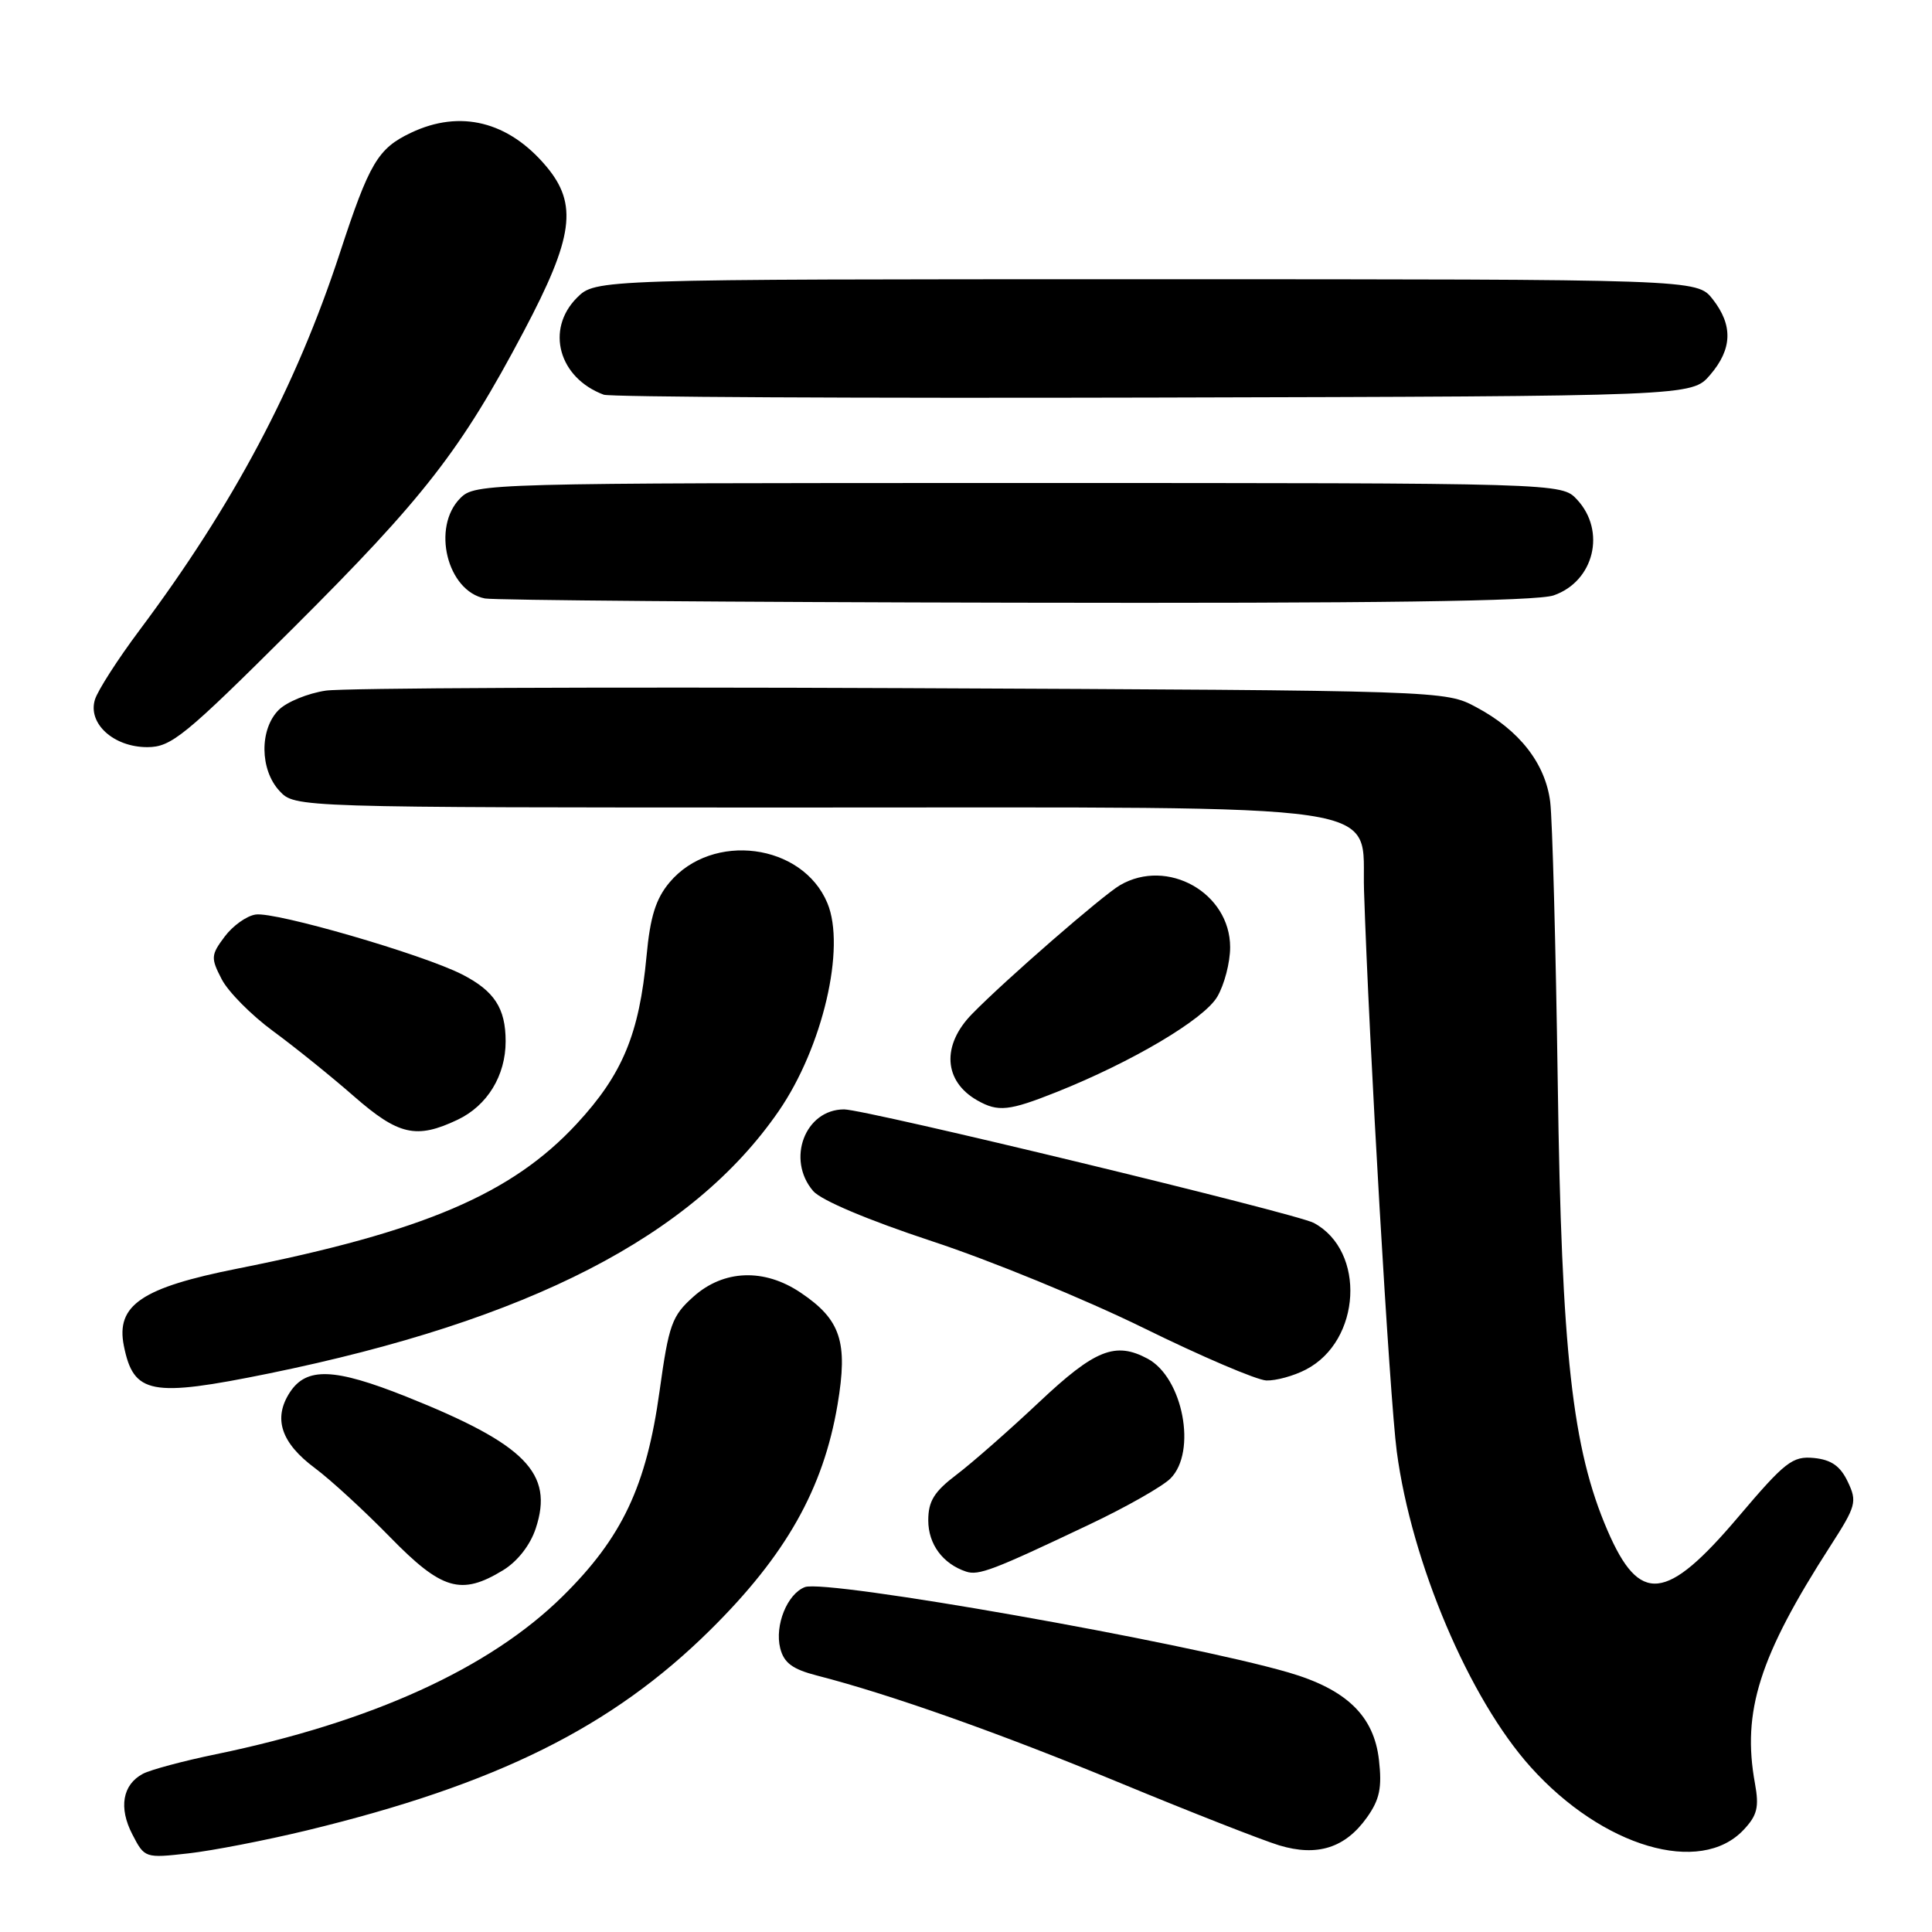 <?xml version="1.0" encoding="UTF-8" standalone="no"?>
<!DOCTYPE svg PUBLIC "-//W3C//DTD SVG 1.1//EN" "http://www.w3.org/Graphics/SVG/1.1/DTD/svg11.dtd" >
<svg xmlns="http://www.w3.org/2000/svg" xmlns:xlink="http://www.w3.org/1999/xlink" version="1.1" viewBox="0 0 256 256">
 <g >
 <path fill="currentColor"
d=" M 40.65 242.54 C 65.82 236.44 81.07 228.87 94.09 216.00 C 104.13 206.08 109.09 197.30 110.98 186.12 C 112.38 177.81 111.41 174.86 106.10 171.29 C 101.27 168.03 95.89 168.23 91.89 171.81 C 89.03 174.36 88.62 175.50 87.40 184.30 C 85.66 196.93 82.43 203.75 74.55 211.52 C 64.87 221.07 49.26 228.18 28.59 232.45 C 24.27 233.34 19.92 234.51 18.93 235.04 C 16.23 236.48 15.70 239.53 17.54 243.07 C 19.16 246.21 19.22 246.23 24.98 245.58 C 28.18 245.22 35.22 243.85 40.65 242.54 Z  M 181.12 240.83 C 182.81 238.46 183.14 236.89 182.72 233.21 C 182.06 227.36 178.41 223.84 170.70 221.60 C 156.92 217.60 109.46 209.22 106.65 210.30 C 104.31 211.20 102.63 215.37 103.38 218.39 C 103.87 220.34 105.00 221.18 108.26 222.02 C 117.99 224.52 132.53 229.67 148.50 236.28 C 157.85 240.15 167.30 243.85 169.50 244.52 C 174.55 246.04 178.25 244.86 181.12 240.83 Z  M 231.04 242.46 C 232.85 240.54 233.11 239.45 232.54 236.31 C 230.80 226.78 233.12 219.47 242.54 204.84 C 245.95 199.55 246.10 198.98 244.84 196.34 C 243.85 194.25 242.65 193.42 240.35 193.19 C 237.52 192.92 236.54 193.68 230.35 200.98 C 220.78 212.28 217.25 212.64 213.00 202.79 C 208.33 191.97 206.91 179.26 206.41 143.50 C 206.15 125.35 205.70 108.59 205.41 106.25 C 204.77 101.17 201.34 96.76 195.62 93.71 C 191.50 91.50 191.50 91.50 119.50 91.18 C 79.90 91.01 45.56 91.16 43.18 91.51 C 40.80 91.86 37.99 93.01 36.93 94.07 C 34.37 96.63 34.42 102.00 37.04 104.81 C 39.08 107.00 39.08 107.00 106.29 107.00 C 186.28 107.00 180.36 106.13 180.74 118.00 C 181.38 137.87 184.15 185.37 185.08 192.34 C 187.04 207.08 194.68 225.09 202.82 234.14 C 212.36 244.76 225.30 248.57 231.04 242.46 Z  M 66.65 208.07 C 68.57 206.90 70.26 204.74 70.99 202.52 C 73.41 195.21 69.64 191.37 53.83 185.06 C 44.30 181.26 40.62 181.12 38.41 184.49 C 36.16 187.94 37.23 191.19 41.74 194.54 C 43.81 196.08 48.28 200.19 51.68 203.67 C 58.54 210.70 61.10 211.45 66.65 208.07 Z  M 144.34 202.01 C 149.20 199.71 154.04 196.96 155.09 195.91 C 158.63 192.37 156.75 182.54 152.06 180.03 C 147.78 177.74 145.08 178.83 137.70 185.78 C 133.74 189.51 128.81 193.84 126.75 195.40 C 123.78 197.65 123.00 198.91 123.00 201.46 C 123.00 204.61 124.92 207.21 128.00 208.24 C 129.67 208.80 131.58 208.07 144.34 202.01 Z  M 35.64 181.99 C 70.11 174.94 91.76 163.80 103.18 147.23 C 109.00 138.79 112.10 125.56 109.63 119.66 C 106.33 111.75 94.39 110.19 88.72 116.92 C 86.90 119.09 86.15 121.47 85.67 126.68 C 84.71 137.01 82.48 142.37 76.42 148.91 C 67.82 158.20 56.14 163.19 31.50 168.09 C 18.76 170.62 15.34 172.94 16.41 178.32 C 17.70 184.75 19.98 185.18 35.64 181.99 Z  M 173.03 181.48 C 180.37 177.69 181.02 165.76 174.08 162.04 C 171.72 160.78 114.71 147.00 111.85 147.00 C 106.67 147.00 104.16 153.63 107.75 157.82 C 108.81 159.05 115.05 161.68 123.50 164.47 C 131.20 167.00 143.80 172.17 151.50 175.95 C 159.20 179.74 166.53 182.87 167.80 182.92 C 169.06 182.96 171.42 182.32 173.03 181.48 Z  M 60.64 148.37 C 64.57 146.50 67.00 142.53 67.00 137.98 C 67.00 133.59 65.50 131.30 61.22 129.11 C 55.97 126.44 36.50 120.79 33.88 121.18 C 32.68 121.35 30.83 122.68 29.76 124.12 C 27.94 126.55 27.92 126.94 29.38 129.76 C 30.24 131.42 33.31 134.52 36.20 136.64 C 39.09 138.76 43.90 142.64 46.88 145.25 C 52.81 150.43 55.16 150.97 60.64 148.37 Z  M 140.01 144.70 C 150.05 140.69 159.53 135.07 161.29 132.08 C 162.23 130.49 163.00 127.54 163.00 125.52 C 163.00 118.31 154.70 113.63 148.41 117.29 C 146.11 118.63 133.19 129.86 128.80 134.36 C 124.74 138.50 125.03 143.27 129.50 145.81 C 132.26 147.37 133.68 147.22 140.01 144.70 Z  M 38.82 83.25 C 56.22 65.91 61.07 59.67 69.40 43.91 C 76.00 31.43 76.60 27.06 72.38 22.04 C 67.37 16.08 60.98 14.49 54.46 17.59 C 50.07 19.67 48.94 21.59 45.04 33.50 C 39.23 51.24 30.93 66.87 18.49 83.50 C 15.61 87.35 12.95 91.49 12.58 92.70 C 11.60 95.86 15.05 99.00 19.51 99.00 C 22.70 99.00 24.43 97.58 38.82 83.25 Z  M 205.87 78.89 C 211.23 77.03 212.85 70.36 208.96 66.19 C 206.92 64.00 206.92 64.00 134.96 64.00 C 64.33 64.00 62.96 64.04 61.00 66.00 C 57.16 69.84 59.24 78.33 64.26 79.30 C 65.49 79.53 97.15 79.79 134.60 79.86 C 182.07 79.96 203.66 79.67 205.87 78.89 Z  M 226.59 49.69 C 229.55 46.25 229.65 43.10 226.93 39.63 C 224.85 37.00 224.85 37.00 151.88 37.00 C 78.91 37.00 78.91 37.00 76.45 39.45 C 72.26 43.65 74.03 50.08 80.00 52.30 C 80.83 52.61 113.60 52.78 152.84 52.68 C 224.17 52.50 224.17 52.50 226.59 49.69 Z "/>
</g>
</svg>